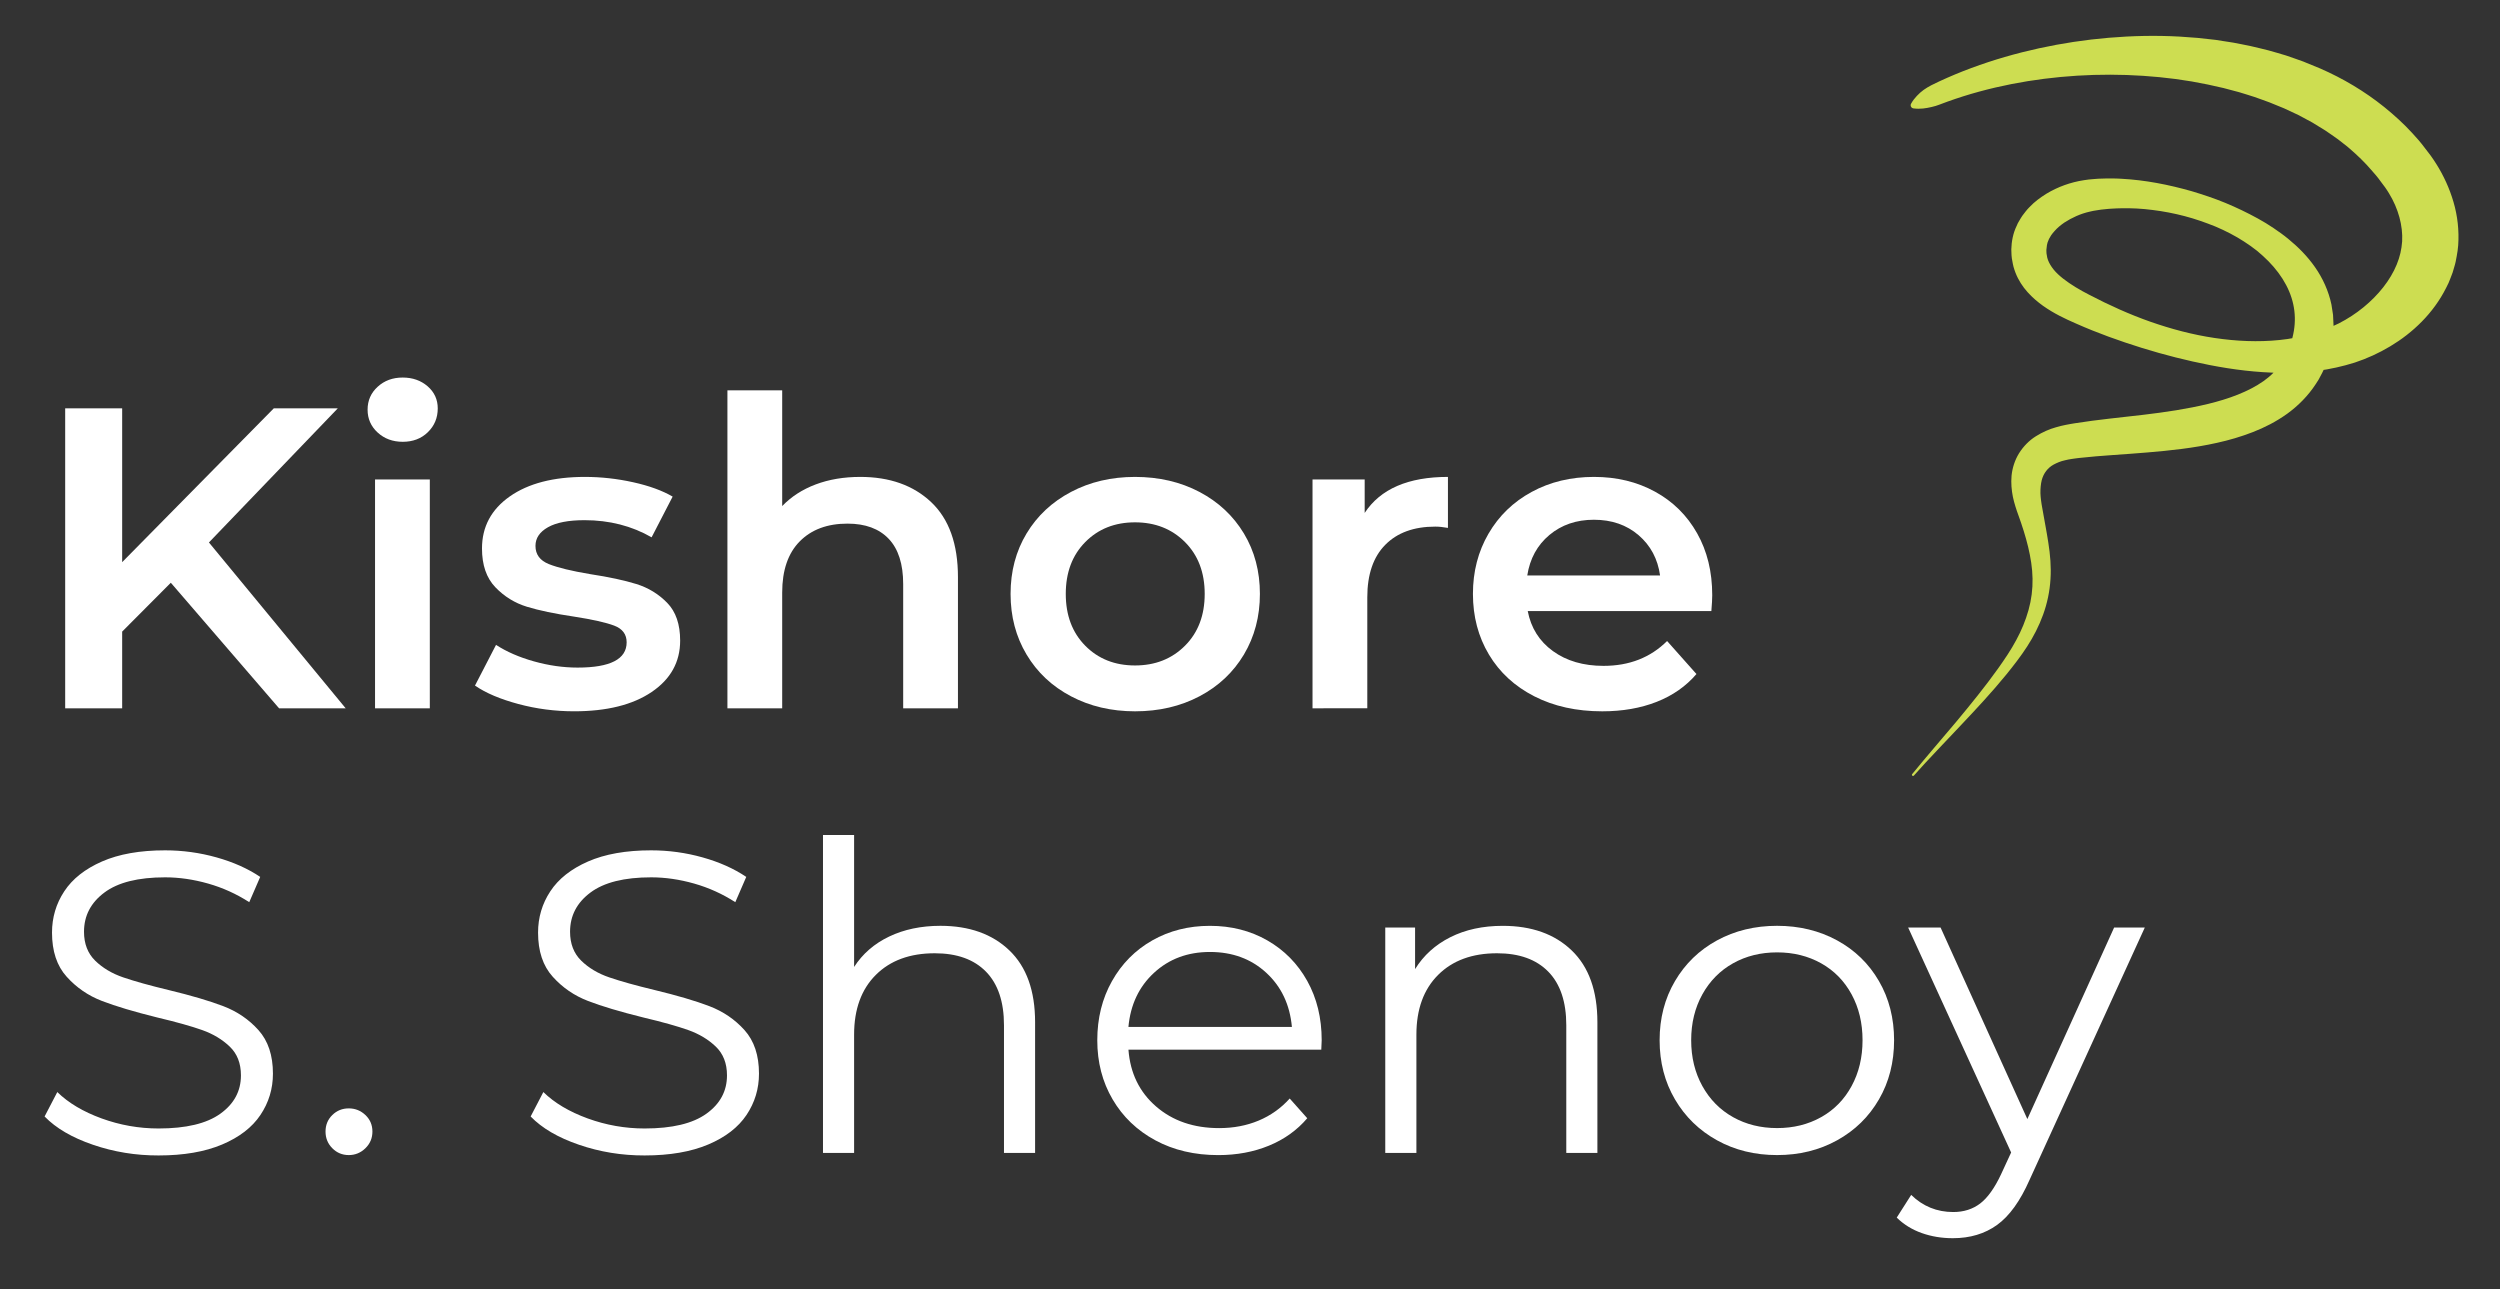 <?xml version="1.0" encoding="utf-8"?>
<!-- Generator: Adobe Illustrator 23.0.6, SVG Export Plug-In . SVG Version: 6.00 Build 0)  -->
<svg version="1.1" xmlns="http://www.w3.org/2000/svg" xmlns:xlink="http://www.w3.org/1999/xlink" x="0px" y="0px"
	viewBox="0 0 869.51 448.44" style="enable-background:new 0 0 869.51 448.44;" xml:space="preserve" class="logo">
	<rect x="0" y="0" width="869.51" height="448.44" fill="#333333" stroke="none"/>
	<style type="text/css">
		.st1 {
			fill: #FFFFFF;
		}
		.st3 {
			fill: #CDDD51;
		}
	</style>
	<g>
		<g>
			<g>
				<path class="st3" d="M664.68,36.07c0.57-1.05,1.26-1.91,2-2.7c0.74-0.78,1.52-1.51,2.36-2.1c1.68-1.19,3.53-2.08,5.37-2.93
							c3.7-1.71,7.46-3.29,11.28-4.7c7.64-2.83,15.49-5.09,23.47-6.84c7.98-1.74,16.08-2.97,24.25-3.66
							c8.17-0.69,16.42-0.87,24.69-0.41l6.2,0.45l6.2,0.68c2.06,0.29,4.12,0.64,6.18,0.96c2.06,0.37,4.11,0.81,6.16,1.22
							c2.05,0.45,4.09,0.99,6.13,1.48c2.03,0.55,4.06,1.17,6.09,1.77c2.01,0.66,4.01,1.41,6.01,2.11c1.98,0.78,3.95,1.62,5.93,2.43
							c7.85,3.43,15.4,7.89,22.26,13.41c3.42,2.77,6.72,5.75,9.72,9.03l2.23,2.49c0.76,0.82,1.39,1.75,2.09,2.62l2.04,2.66
							c0.67,0.94,1.37,1.94,1.99,2.95c2.55,4.04,4.61,8.49,6,13.25c1.4,4.76,2,9.9,1.64,15.08c-0.13,1.29-0.26,2.59-0.53,3.86
							l-0.37,1.92c-0.12,0.64-0.33,1.25-0.5,1.87l-0.55,1.85c-0.21,0.61-0.45,1.19-0.68,1.79l-0.71,1.77l-0.83,1.69
							c-2.25,4.49-5.19,8.44-8.51,11.81c-3.33,3.38-7.03,6.22-10.96,8.57c-3.92,2.35-8.05,4.24-12.33,5.65
							c-4.29,1.36-8.61,2.29-12.9,2.87c-4.3,0.57-8.57,0.73-12.79,0.71c-8.44-0.1-16.66-1.14-24.7-2.7c-8.04-1.57-15.93-3.58-23.7-5.99
							c-7.76-2.42-15.43-5.16-22.9-8.48c-3.71-1.61-7.65-3.47-11.4-6.12c-1.87-1.34-3.72-2.89-5.42-4.79c-1.7-1.88-3.21-4.18-4.22-6.8
							c-0.27-0.64-0.45-1.33-0.66-2c-0.19-0.67-0.28-1.32-0.41-1.99c-0.3-1.3-0.33-2.71-0.36-4.09c0.07-2.77,0.63-5.64,1.84-8.12
							l0.42-0.95l0.51-0.88c0.35-0.58,0.68-1.18,1.06-1.72c0.79-1.04,1.58-2.13,2.49-3.01c1.75-1.88,3.76-3.32,5.8-4.61
							c4.11-2.49,8.54-4.05,13.14-4.76c0.57-0.08,1.16-0.19,1.71-0.24l1.62-0.14l1.62-0.13l1.61-0.05c1.07-0.04,2.14-0.07,3.2-0.04
							c1.06,0.02,2.13,0.01,3.18,0.1c8.44,0.44,16.59,2.07,24.54,4.33c3.96,1.19,7.89,2.49,11.73,4.08c3.84,1.59,7.6,3.4,11.3,5.43
							c0.91,0.53,1.84,1.03,2.75,1.59l2.69,1.73c1.77,1.21,3.54,2.44,5.21,3.84c3.37,2.76,6.56,5.95,9.21,9.75
							c2.65,3.78,4.7,8.22,5.71,12.98c0.2,1.2,0.4,2.4,0.56,3.61l0.17,3.64c-0.01,1.21-0.14,2.4-0.22,3.61
							c-0.03,0.61-0.14,1.19-0.24,1.78l-0.32,1.76c-0.19,1.19-0.53,2.3-0.87,3.42c-0.33,1.12-0.65,2.23-1.15,3.36l-0.7,1.68
							c-0.23,0.56-0.54,1.09-0.82,1.64l-0.86,1.62l-0.99,1.55c-2.67,4.11-6.17,7.61-9.96,10.35c-3.81,2.73-7.87,4.8-11.98,6.39
							c-4.1,1.59-8.23,2.79-12.35,3.7c-8.23,1.85-16.38,2.7-24.39,3.37c-7.99,0.69-15.91,1.05-23.46,1.89l-1.4,0.17
							c-0.46,0.06-0.96,0.11-1.33,0.19c-0.79,0.15-1.63,0.24-2.34,0.46c-1.55,0.32-2.83,0.9-3.97,1.5c-1.14,0.62-1.93,1.37-2.61,2.24
							c-0.66,0.87-1.2,1.91-1.54,3.23c-0.32,1.33-0.46,2.86-0.44,4.5c0.06,0.83,0.07,1.66,0.22,2.52c0.06,0.44,0.09,0.82,0.19,1.33
							l0.26,1.47c0.66,3.93,1.48,7.89,2.09,11.97c0.64,4.07,1.02,8.29,0.74,12.55c-0.25,4.25-1.14,8.46-2.57,12.4
							c-1.43,3.94-3.33,7.64-5.57,11.09c-2.23,3.44-4.7,6.61-7.22,9.72c-5.06,6.2-10.49,12.01-15.94,17.78
							c-5.41,5.8-10.98,11.44-16.21,17.36c-0.14,0.16-0.39,0.18-0.55,0.04c-0.16-0.14-0.18-0.38-0.05-0.54
							c5.02-6.15,10.22-12.14,15.31-18.19c5.06-6.08,10.06-12.22,14.61-18.6c2.26-3.19,4.47-6.44,6.27-9.82
							c1.82-3.34,3.28-6.87,4.28-10.46c1-3.59,1.47-7.26,1.4-10.93c-0.05-3.67-0.66-7.35-1.54-11.05c-0.89-3.7-2.08-7.4-3.43-11.13
							l-0.5-1.4c-0.17-0.45-0.34-1.04-0.5-1.56c-0.36-1.05-0.6-2.19-0.87-3.31c-0.45-2.3-0.69-4.74-0.46-7.34
							c0.26-2.6,1.09-5.36,2.6-7.8c1.51-2.42,3.6-4.53,5.87-5.93c2.26-1.41,4.63-2.47,6.93-3.1c1.17-0.39,2.3-0.59,3.45-0.85
							c0.6-0.14,1.08-0.21,1.6-0.3l1.54-0.26c8.15-1.29,16.05-2.02,23.81-2.94c7.75-0.92,15.35-2.05,22.55-3.79
							c7.18-1.75,14-4.22,19.31-7.95c2.63-1.88,4.82-4.08,6.48-6.61l0.63-0.95l0.53-1.01c0.17-0.34,0.38-0.66,0.52-1.01l0.44-1.06
							c0.33-0.67,0.53-1.48,0.79-2.24c0.25-0.77,0.53-1.54,0.66-2.31c1.58-6.16,0.9-12.33-2.21-18.21c-1.54-2.93-3.64-5.72-6.14-8.27
							c-1.24-1.28-2.61-2.47-4-3.65l-2.2-1.65c-0.75-0.54-1.53-1.03-2.29-1.55c-3.11-2.02-6.46-3.74-9.92-5.21
							c-3.49-1.41-7.07-2.67-10.73-3.63c-3.66-0.96-7.38-1.68-11.12-2.14c-3.74-0.49-7.49-0.69-11.19-0.59
							c-0.93-0.01-1.84,0.07-2.76,0.11c-0.92,0.03-1.83,0.12-2.73,0.22l-1.35,0.14l-1.33,0.21l-1.32,0.21
							c-0.43,0.07-0.81,0.18-1.21,0.27c-3.19,0.71-6.26,2.11-8.86,3.81c-1.27,0.88-2.45,1.85-3.36,2.9c-0.52,0.5-0.86,1.06-1.27,1.58
							c-0.18,0.27-0.31,0.55-0.47,0.82l-0.24,0.4l-0.16,0.42c-0.55,1.09-0.63,2.23-0.74,3.38c0.04,0.59-0.02,1.18,0.15,1.81
							c0.06,0.3,0.08,0.64,0.16,0.92c0.1,0.27,0.14,0.55,0.26,0.82c0.41,1.08,1.06,2.17,1.95,3.28c0.89,1.1,2.04,2.17,3.35,3.19
							c2.63,2.05,5.73,3.9,9.18,5.66c6.8,3.55,13.85,6.74,21.12,9.3c7.27,2.54,14.75,4.53,22.32,5.65c7.56,1.13,15.2,1.47,22.59,0.71
							c7.38-0.76,14.48-2.71,20.65-5.79c6.13-3.12,11.52-7.56,15.46-12.58c1.96-2.51,3.55-5.16,4.65-7.85c1.12-2.69,1.71-5.37,1.9-8.07
							c0.3-5.43-1.31-11.43-4.61-16.79c-0.4-0.68-0.83-1.31-1.3-1.99l-1.55-2.07c-0.53-0.68-0.99-1.41-1.58-2.05l-1.7-1.96
							c-2.25-2.63-4.78-5.06-7.44-7.36c-0.64-0.6-1.35-1.13-2.05-1.67l-2.09-1.63c-1.42-1.06-2.93-2.02-4.39-3.05l-4.59-2.82
							l-4.79-2.57c-1.65-0.77-3.29-1.57-4.96-2.32c-1.7-0.69-3.39-1.41-5.1-2.08c-1.74-0.61-3.46-1.29-5.22-1.88
							c-1.77-0.55-3.53-1.14-5.32-1.66c-1.8-0.48-3.6-0.99-5.42-1.44l-5.49-1.23l-5.55-1.06l-5.61-0.85
							c-15.02-1.97-30.48-2.02-45.74-0.08c-7.63,0.97-15.21,2.44-22.64,4.47c-3.72,1.01-7.39,2.18-11.02,3.48
							c-1.83,0.62-3.55,1.46-5.5,1.86c-1.92,0.45-3.9,0.79-6.28,0.49l-0.03,0c-0.62-0.08-1.06-0.64-0.98-1.26
							C664.57,36.32,664.62,36.18,664.68,36.07z" />
			</g>
		</g>
		<g id="Text">
			<g>
				<path class="st1" d="M59.41,202.68l-16.92,16.99v26.68H22.67V142.02h19.82v53.5l52.74-53.5h22.26l-44.82,46.65l47.56,57.68H97.06
							L59.41,202.68z" />
				<path class="st1" d="M131.36,150.45c-2.34-2.14-3.51-4.79-3.51-7.97c0-3.18,1.17-5.84,3.51-7.97c2.34-2.14,5.23-3.2,8.69-3.2
							c3.45,0,6.35,1.02,8.69,3.05c2.34,2.04,3.51,4.6,3.51,7.68c0,3.28-1.14,6.04-3.43,8.27c-2.29,2.24-5.21,3.35-8.77,3.35
							C136.59,153.65,133.69,152.58,131.36,150.45z M130.44,166.77h19.05v79.58h-19.05V166.77z" />
				<path class="st1" d="M180.29,244.86c-6.3-1.69-11.33-3.82-15.09-6.41l7.32-14.16c3.66,2.38,8.05,4.3,13.19,5.74
							c5.13,1.44,10.19,2.16,15.17,2.16c11.38,0,17.07-2.93,17.07-8.79c0-2.78-1.45-4.72-4.34-5.81c-2.9-1.09-7.55-2.14-13.95-3.13
							c-6.71-0.99-12.17-2.14-16.39-3.43c-4.22-1.29-7.88-3.55-10.98-6.78c-3.1-3.23-4.65-7.72-4.65-13.49
							c0-7.55,3.23-13.58,9.68-18.11c6.45-4.52,15.17-6.78,26.14-6.78c5.59,0,11.18,0.62,16.77,1.86c5.59,1.24,10.16,2.91,13.72,4.99
							l-7.32,14.16c-6.91-3.97-14.69-5.96-23.32-5.96c-5.59,0-9.83,0.82-12.73,2.46c-2.9,1.64-4.34,3.8-4.34,6.48
							c0,2.98,1.55,5.09,4.65,6.33c3.1,1.24,7.9,2.41,14.41,3.5c6.5,0.99,11.84,2.14,16.01,3.43c4.17,1.29,7.75,3.48,10.75,6.56
							c3,3.08,4.5,7.45,4.5,13.12c0,7.45-3.3,13.41-9.91,17.88c-6.61,4.47-15.6,6.71-26.98,6.71
							C193.04,247.39,186.59,246.55,180.29,244.86z" />
				<path class="st1" d="M323.88,174.66c6.2,5.86,9.3,14.56,9.3,26.08v45.61h-19.05v-43.22c0-6.95-1.68-12.2-5.03-15.72
							c-3.35-3.53-8.13-5.29-14.33-5.29c-7.01,0-12.55,2.06-16.62,6.18c-4.07,4.12-6.1,10.06-6.1,17.81v40.24H253V135.77h19.05v40.24
							c3.15-3.28,7.04-5.79,11.66-7.53c4.62-1.74,9.78-2.61,15.47-2.61C309.45,165.87,317.68,168.8,323.88,174.66z" />
				<path class="st1" d="M372.51,242.18c-6.61-3.48-11.76-8.32-15.47-14.53c-3.71-6.21-5.56-13.24-5.56-21.09
							c0-7.85,1.85-14.85,5.56-21.01c3.71-6.16,8.87-10.98,15.47-14.46c6.6-3.48,14.02-5.22,22.25-5.22c8.33,0,15.8,1.74,22.41,5.22
							c6.6,3.48,11.76,8.3,15.47,14.46c3.71,6.16,5.56,13.17,5.56,21.01c0,7.85-1.86,14.88-5.56,21.09
							c-3.71,6.21-8.87,11.05-15.47,14.53c-6.61,3.48-14.08,5.22-22.41,5.22C386.53,247.39,379.11,245.66,372.51,242.18z
							M412.14,224.59c4.57-4.57,6.86-10.58,6.86-18.03c0-7.45-2.29-13.46-6.86-18.03c-4.57-4.57-10.37-6.86-17.38-6.86
							c-7.01,0-12.78,2.29-17.3,6.86c-4.52,4.57-6.78,10.58-6.78,18.03c0,7.45,2.26,13.46,6.78,18.03c4.52,4.57,10.29,6.86,17.3,6.86
							C401.78,231.45,407.57,229.16,412.14,224.59z" />
				<path class="st1" d="M503.6,165.87v17.74c-1.63-0.3-3.1-0.45-4.42-0.45c-7.42,0-13.21,2.11-17.38,6.33
							c-4.17,4.22-6.25,10.31-6.25,18.26v38.6H456.5v-79.58h18.14v11.63C480.13,170.04,489.78,165.87,503.6,165.87z" />
				<path class="st1"
					d="M595.22,212.52h-63.87c1.12,5.86,4.04,10.51,8.76,13.93s10.59,5.14,17.61,5.14c8.94,0,16.31-2.88,22.1-8.64
							l10.21,11.48c-3.66,4.27-8.28,7.5-13.87,9.69c-5.59,2.19-11.89,3.28-18.9,3.28c-8.94,0-16.82-1.74-23.63-5.22
							c-6.81-3.48-12.07-8.32-15.78-14.53c-3.71-6.21-5.56-13.24-5.56-21.09c0-7.75,1.8-14.73,5.41-20.94
							c3.61-6.21,8.61-11.05,15.02-14.53c6.4-3.48,13.62-5.22,21.65-5.22c7.93,0,15.01,1.71,21.26,5.14s11.13,8.25,14.63,14.46
							c3.51,6.21,5.26,13.39,5.26,21.54C595.52,208.3,595.42,210.13,595.22,212.52z M538.89,186.07c-4.22,3.53-6.78,8.22-7.7,14.08
							h46.19c-0.81-5.76-3.3-10.43-7.47-14.01c-4.17-3.58-9.35-5.37-15.55-5.37C548.27,180.77,543.11,182.54,538.89,186.07z" />
			</g>
			<g>
				<path class="st1" d="M32.35,398.16c-7.27-2.48-12.88-5.76-16.84-9.84l4.42-8.5c3.86,3.78,8.99,6.83,15.4,9.17
							c6.4,2.33,13.01,3.5,19.82,3.5c9.55,0,16.72-1.71,21.49-5.14c4.78-3.43,7.16-7.87,7.16-13.34c0-4.17-1.29-7.5-3.89-9.99
							c-2.59-2.48-5.77-4.4-9.53-5.74c-3.76-1.34-8.99-2.81-15.7-4.4c-8.03-1.99-14.43-3.9-19.21-5.74c-4.78-1.84-8.87-4.64-12.27-8.42
							c-3.41-3.77-5.11-8.89-5.11-15.35c0-5.26,1.42-10.06,4.27-14.38c2.84-4.32,7.21-7.77,13.11-10.36
							c5.89-2.58,13.21-3.88,21.95-3.88c6.1,0,12.07,0.82,17.91,2.46c5.84,1.64,10.9,3.9,15.17,6.78l-3.81,8.79
							c-4.47-2.88-9.25-5.04-14.33-6.48c-5.08-1.44-10.06-2.16-14.94-2.16c-9.35,0-16.39,1.76-21.11,5.29
							c-4.73,3.53-7.09,8.07-7.09,13.64c0,4.17,1.3,7.53,3.89,10.06c2.59,2.53,5.84,4.47,9.76,5.81c3.91,1.34,9.17,2.81,15.78,4.4
							c7.83,1.89,14.15,3.75,18.98,5.59c4.83,1.84,8.92,4.62,12.27,8.35c3.35,3.73,5.03,8.77,5.03,15.13c0,5.27-1.45,10.06-4.35,14.38
							c-2.89,4.32-7.34,7.75-13.34,10.28s-13.36,3.8-22.1,3.8C47.21,401.89,39.62,400.65,32.35,398.16z" />
				<path class="st1" d="M115.58,399.36c-1.58-1.59-2.36-3.53-2.36-5.81c0-2.28,0.79-4.2,2.36-5.74c1.57-1.54,3.48-2.31,5.72-2.31
							c2.23,0,4.17,0.77,5.79,2.31c1.62,1.54,2.44,3.45,2.44,5.74c0,2.29-0.81,4.22-2.44,5.81c-1.63,1.59-3.56,2.38-5.79,2.38
							C119.06,401.74,117.15,400.95,115.58,399.36z" />
				<path class="st1" d="M201.4,398.16c-7.27-2.48-12.88-5.76-16.84-9.84l4.42-8.5c3.86,3.78,8.99,6.83,15.4,9.17
							c6.4,2.33,13.01,3.5,19.82,3.5c9.55,0,16.72-1.71,21.49-5.14c4.78-3.43,7.16-7.87,7.16-13.34c0-4.17-1.3-7.5-3.89-9.99
							c-2.59-2.48-5.77-4.4-9.53-5.74c-3.76-1.34-8.99-2.81-15.7-4.4c-8.03-1.99-14.43-3.9-19.21-5.74c-4.78-1.84-8.87-4.64-12.27-8.42
							c-3.41-3.77-5.11-8.89-5.11-15.35c0-5.26,1.42-10.06,4.27-14.38c2.84-4.32,7.21-7.77,13.11-10.36
							c5.89-2.58,13.21-3.88,21.95-3.88c6.1,0,12.07,0.82,17.91,2.46c5.84,1.64,10.9,3.9,15.17,6.78l-3.81,8.79
							c-4.47-2.88-9.25-5.04-14.33-6.48c-5.08-1.44-10.06-2.16-14.94-2.16c-9.35,0-16.39,1.76-21.11,5.29
							c-4.73,3.53-7.09,8.07-7.09,13.64c0,4.17,1.3,7.53,3.89,10.06c2.59,2.53,5.84,4.47,9.76,5.81c3.91,1.34,9.17,2.81,15.78,4.4
							c7.83,1.89,14.15,3.75,18.98,5.59c4.83,1.84,8.92,4.62,12.27,8.35c3.35,3.73,5.03,8.77,5.03,15.13c0,5.27-1.45,10.06-4.34,14.38
							c-2.9,4.32-7.34,7.75-13.34,10.28c-6,2.53-13.36,3.8-22.1,3.8C216.26,401.89,208.66,400.65,201.4,398.16z" />
				<path class="st1" d="M351.09,330.58c5.95,5.71,8.92,14.04,8.92,24.96V401h-10.82v-44.41c0-8.15-2.08-14.36-6.25-18.63
							c-4.17-4.27-10.11-6.41-17.83-6.41c-8.64,0-15.47,2.51-20.5,7.53c-5.03,5.02-7.55,11.95-7.55,20.79V401h-10.82V290.41h10.82v45.9
							c2.95-4.57,7.01-8.1,12.2-10.58c5.18-2.48,11.13-3.73,17.83-3.73C337.14,322.01,345.14,324.86,351.09,330.58z" />
				<path class="st1" d="M459.55,365.08h-67.07c0.61,8.15,3.81,14.73,9.6,19.75c5.79,5.02,13.11,7.53,21.95,7.53
							c4.98,0,9.55-0.87,13.72-2.61c4.17-1.74,7.77-4.3,10.82-7.68l6.1,6.86c-3.56,4.17-8,7.35-13.34,9.54
							c-5.34,2.19-11.2,3.28-17.61,3.28c-8.23,0-15.53-1.71-21.88-5.14c-6.35-3.43-11.31-8.17-14.86-14.23
							c-3.56-6.06-5.34-12.91-5.34-20.57c0-7.65,1.7-14.51,5.11-20.57c3.4-6.06,8.08-10.78,14.02-14.16
							c5.95-3.38,12.63-5.07,20.05-5.07c7.42,0,14.07,1.69,19.97,5.07c5.89,3.38,10.52,8.07,13.87,14.08
							c3.35,6.01,5.03,12.89,5.03,20.64L459.55,365.08z M401.39,338.33c-5.24,4.82-8.21,11.1-8.92,18.85h56.86
							c-0.71-7.75-3.68-14.03-8.92-18.85c-5.24-4.82-11.76-7.23-19.59-7.23C413.1,331.1,406.62,333.51,401.39,338.33z" />
				<path class="st1" d="M546.66,330.58c5.95,5.71,8.92,14.04,8.92,24.96V401h-10.82v-44.41c0-8.15-2.08-14.36-6.25-18.63
							c-4.17-4.27-10.11-6.41-17.83-6.41c-8.64,0-15.47,2.51-20.5,7.53c-5.03,5.02-7.55,11.95-7.55,20.79V401H481.8V322.6h10.37v14.46
							c2.95-4.77,7.04-8.47,12.27-11.1c5.23-2.63,11.3-3.95,18.22-3.95C532.71,322.01,540.72,324.86,546.66,330.58z" />
				<path class="st1" d="M597.19,396.6c-6.2-3.43-11.08-8.17-14.63-14.23c-3.56-6.06-5.34-12.91-5.34-20.57
							c0-7.65,1.78-14.51,5.34-20.57c3.56-6.06,8.43-10.78,14.63-14.16c6.2-3.38,13.16-5.07,20.88-5.07c7.72,0,14.68,1.69,20.88,5.07
							c6.2,3.38,11.05,8.1,14.56,14.16c3.51,6.06,5.26,12.92,5.26,20.57c0,7.65-1.75,14.51-5.26,20.57
							c-3.51,6.06-8.36,10.81-14.56,14.23c-6.2,3.43-13.16,5.14-20.88,5.14C610.35,401.74,603.39,400.03,597.19,396.6z M633.4,388.55
							c4.52-2.53,8.05-6.13,10.59-10.81c2.54-4.67,3.81-9.99,3.81-15.95c0-5.96-1.27-11.28-3.81-15.95c-2.54-4.67-6.07-8.27-10.59-10.8
							c-4.52-2.53-9.63-3.8-15.32-3.8c-5.69,0-10.8,1.27-15.32,3.8c-4.52,2.53-8.08,6.14-10.67,10.8c-2.59,4.67-3.89,9.99-3.89,15.95
							c0,5.96,1.3,11.28,3.89,15.95c2.59,4.67,6.15,8.27,10.67,10.81c4.52,2.53,9.63,3.8,15.32,3.8
							C623.77,392.35,628.87,391.09,633.4,388.55z" />
				<path class="st1" d="M745.97,322.6l-40.09,87.78c-3.25,7.35-7.01,12.57-11.28,15.65c-4.27,3.08-9.4,4.62-15.4,4.62
							c-3.86,0-7.47-0.6-10.82-1.79c-3.35-1.19-6.25-2.98-8.69-5.37l5.03-7.9c4.06,3.97,8.94,5.96,14.63,5.96c3.66,0,6.78-1,9.38-2.98
							c2.59-1.99,5-5.37,7.24-10.13l3.51-7.6l-35.82-78.24h11.28l30.18,66.62l30.18-66.62H745.97z" />
			</g>
		</g>
	</g>
</svg>